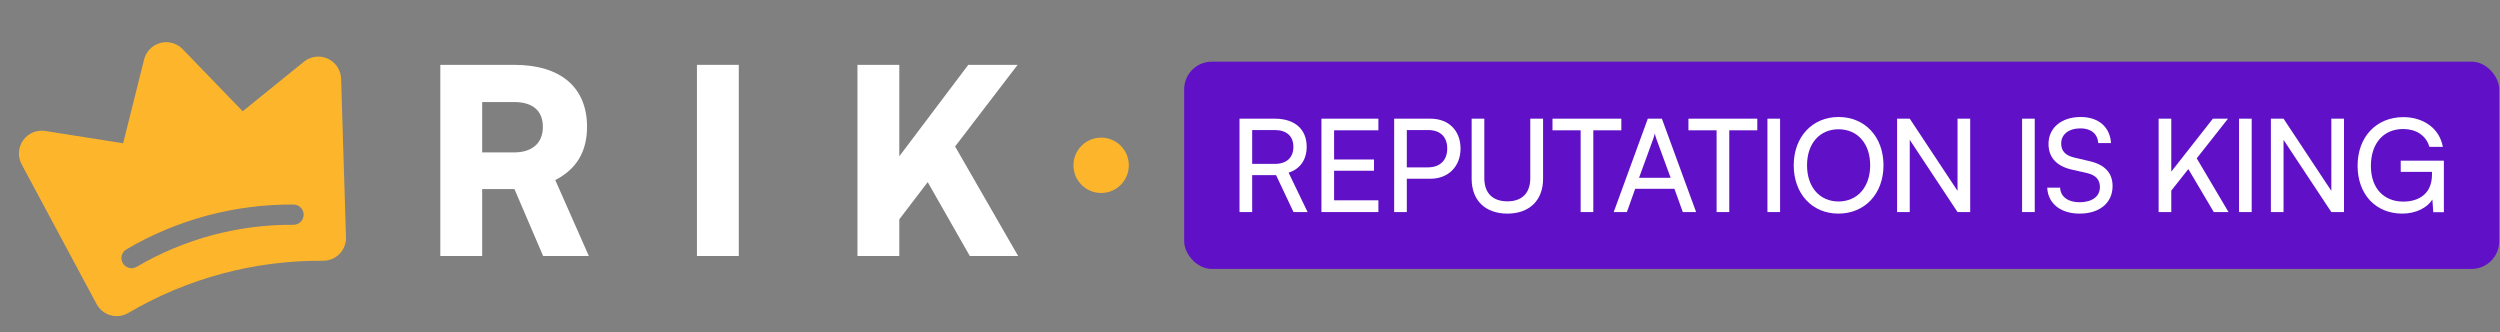 <svg viewBox="0 0 271 36" fill="none" xmlns="http://www.w3.org/2000/svg">
  <rect x="0" y="0" width="271" height="36" fill="#808080" stroke="none"/>
  <path
    d="M97.484 7.03H92.948V27.75H97.484V23.774L100.564 19.742L105.128 27.75H110.364L103.532 15.878L110.308 7.03H104.96L97.484 16.942V7.03Z"
    fill="white" />
  <path
    d="M52.267 27.75V20.498H55.767L58.875 27.75H63.831L60.191 19.518C62.487 18.342 63.635 16.438 63.635 13.75C63.635 9.466 60.779 7.03 55.739 7.03H47.731V27.75H52.267ZM52.267 11.062H55.739C57.755 11.062 58.847 12.014 58.847 13.75C58.847 15.514 57.699 16.522 55.711 16.522H52.267V11.062Z"
    fill="white" />
  <path d="M80.085 7.03H75.549V27.75H80.085V7.03Z" fill="white" />
  <path fill-rule="evenodd" clip-rule="evenodd"
    d="M16.257 5.311C16.566 4.996 16.953 4.77 17.379 4.656C17.805 4.542 18.253 4.544 18.677 4.662C19.102 4.78 19.488 5.009 19.794 5.326L26.307 12.062L32.952 6.685C33.309 6.395 33.74 6.212 34.197 6.155C34.654 6.097 35.117 6.168 35.535 6.36C35.953 6.552 36.31 6.858 36.564 7.241C36.819 7.625 36.961 8.072 36.975 8.532L37.506 25.721C37.515 26.054 37.457 26.386 37.335 26.697C37.214 27.007 37.03 27.29 36.796 27.528C36.562 27.765 36.283 27.953 35.975 28.08C35.668 28.206 35.338 28.269 35.007 28.265C27.593 28.209 20.303 30.163 13.911 33.92C13.625 34.089 13.308 34.2 12.979 34.244C12.649 34.288 12.313 34.265 11.991 34.176C11.67 34.087 11.37 33.934 11.109 33.726C10.848 33.518 10.632 33.259 10.473 32.966L10.472 32.963L2.344 17.809C2.127 17.404 2.026 16.945 2.055 16.486C2.084 16.026 2.24 15.584 2.506 15.209C2.772 14.834 3.138 14.54 3.562 14.362C3.986 14.183 4.451 14.127 4.905 14.199L13.35 15.533L15.622 6.443C15.729 6.016 15.948 5.624 16.257 5.31L16.257 5.311ZM31.825 22.172C25.456 22.123 19.194 23.802 13.703 27.029C13.18 27.337 13.005 28.01 13.312 28.533C13.62 29.056 14.293 29.232 14.816 28.924C19.965 25.898 25.837 24.324 31.81 24.369C32.416 24.374 32.911 23.886 32.915 23.279C32.92 22.672 32.432 22.176 31.825 22.172L31.825 22.172Z"
    fill="#FDB62C" />
  <circle cx="119.364" cy="17.919" r="3" fill="#FDB62C" />
  <rect x="128.364" y="6.683" width="142.551" height="22.472" rx="3" fill="#6011C7" />
  <path
    d="M135.736 22.987V18.983H138.326L140.216 22.987H141.742L139.684 18.717C140.944 18.311 141.644 17.303 141.644 15.903C141.644 14.013 140.356 12.865 138.186 12.865H134.364V22.987H135.736ZM135.736 14.097H138.186C139.446 14.097 140.202 14.741 140.202 15.917C140.202 17.079 139.474 17.765 138.2 17.765H135.736V14.097Z"
    fill="white" />
  <path
    d="M149.418 22.987V21.713H144.616V18.507H148.942V17.289H144.616V14.125H149.418V12.865H143.244V22.987H149.418Z"
    fill="white" />
  <path
    d="M155.061 19.375C157.035 19.375 158.323 18.003 158.323 16.113C158.323 14.167 157.049 12.865 155.061 12.865H151.127V22.987H152.499V19.375H155.061ZM154.823 14.097C156.111 14.097 156.881 14.825 156.881 16.099C156.881 17.345 156.125 18.143 154.767 18.143H152.499V14.097H154.823Z"
    fill="white" />
  <path
    d="M159.527 19.389C159.527 21.727 161.011 23.155 163.405 23.155C165.785 23.155 167.269 21.713 167.269 19.389V12.865H165.883V19.305C165.883 20.915 165.001 21.825 163.405 21.825C161.795 21.825 160.899 20.929 160.899 19.305V12.865H159.527V19.389Z"
    fill="white" />
  <path d="M168.29 14.125H171.342V22.987H172.714V14.125H175.752V12.865H168.29V14.125Z" fill="white" />
  <path
    d="M176.355 22.987L177.251 20.467H181.507L182.417 22.987H183.859L180.149 12.865H178.623L174.927 22.987H176.355ZM179.211 15.049C179.281 14.839 179.351 14.601 179.379 14.461C179.407 14.615 179.477 14.853 179.547 15.049L181.101 19.277H177.671L179.211 15.049Z"
    fill="white" />
  <path d="M183.028 14.125H186.08V22.987H187.452V14.125H190.49V12.865H183.028V14.125Z" fill="white" />
  <path d="M192.962 12.865H191.59V22.987H192.962V12.865Z" fill="white" />
  <path
    d="M204.17 17.919C204.17 14.839 202.168 12.683 199.298 12.683C196.442 12.683 194.44 14.853 194.44 17.919C194.44 20.999 196.428 23.155 199.284 23.155C202.154 23.155 204.17 20.999 204.17 17.919ZM202.728 17.919C202.728 20.257 201.356 21.839 199.298 21.839C197.24 21.839 195.882 20.271 195.882 17.919C195.882 15.567 197.24 14.013 199.298 14.013C201.356 14.013 202.728 15.567 202.728 17.919Z"
    fill="white" />
  <path
    d="M207.017 22.987V15.161L212.197 22.987H213.569V12.865H212.197V20.691L207.017 12.865H205.645V22.987H207.017Z"
    fill="white" />
  <path d="M220.566 12.865H219.194V22.987H220.566V12.865Z" fill="white" />
  <path
    d="M222.059 15.595C222.059 17.051 222.913 18.003 224.565 18.381L226.231 18.759C227.197 18.983 227.631 19.487 227.631 20.285C227.631 21.293 226.777 21.923 225.433 21.923C224.159 21.923 223.347 21.307 223.319 20.341H221.919C222.003 22.077 223.375 23.155 225.433 23.155C227.589 23.155 229.003 21.993 229.003 20.173C229.003 18.745 228.163 17.849 226.511 17.471L224.845 17.079C223.893 16.855 223.431 16.365 223.431 15.553C223.431 14.559 224.257 13.915 225.531 13.915C226.665 13.915 227.379 14.503 227.449 15.511H228.835C228.723 13.761 227.477 12.683 225.545 12.683C223.459 12.683 222.059 13.859 222.059 15.595Z"
    fill="white" />
  <path
    d="M235.367 12.865H233.995V22.987H235.367V20.663L237.215 18.325L239.973 22.987H241.569L238.125 17.163L241.513 12.865H239.875L235.367 18.605V12.865Z"
    fill="white" />
  <path d="M244.083 12.865H242.711V22.987H244.083V12.865Z" fill="white" />
  <path
    d="M247.536 22.987V15.161L252.716 22.987H254.088V12.865H252.716V20.691L247.536 12.865H246.164V22.987H247.536Z"
    fill="white" />
  <path
    d="M260.505 13.985C261.849 13.985 262.969 14.629 263.347 15.917H264.803C264.467 13.971 262.745 12.697 260.533 12.697C257.551 12.697 255.563 14.881 255.563 17.961C255.563 21.083 257.537 23.155 260.407 23.155C261.891 23.155 263.123 22.511 263.669 21.629L263.767 23.001H264.915V17.415H260.239V18.633H263.627V18.927C263.627 20.971 262.241 21.853 260.519 21.853C258.433 21.853 257.005 20.439 257.005 17.989C257.005 15.595 258.321 13.985 260.505 13.985Z"
    fill="white" />
</svg>